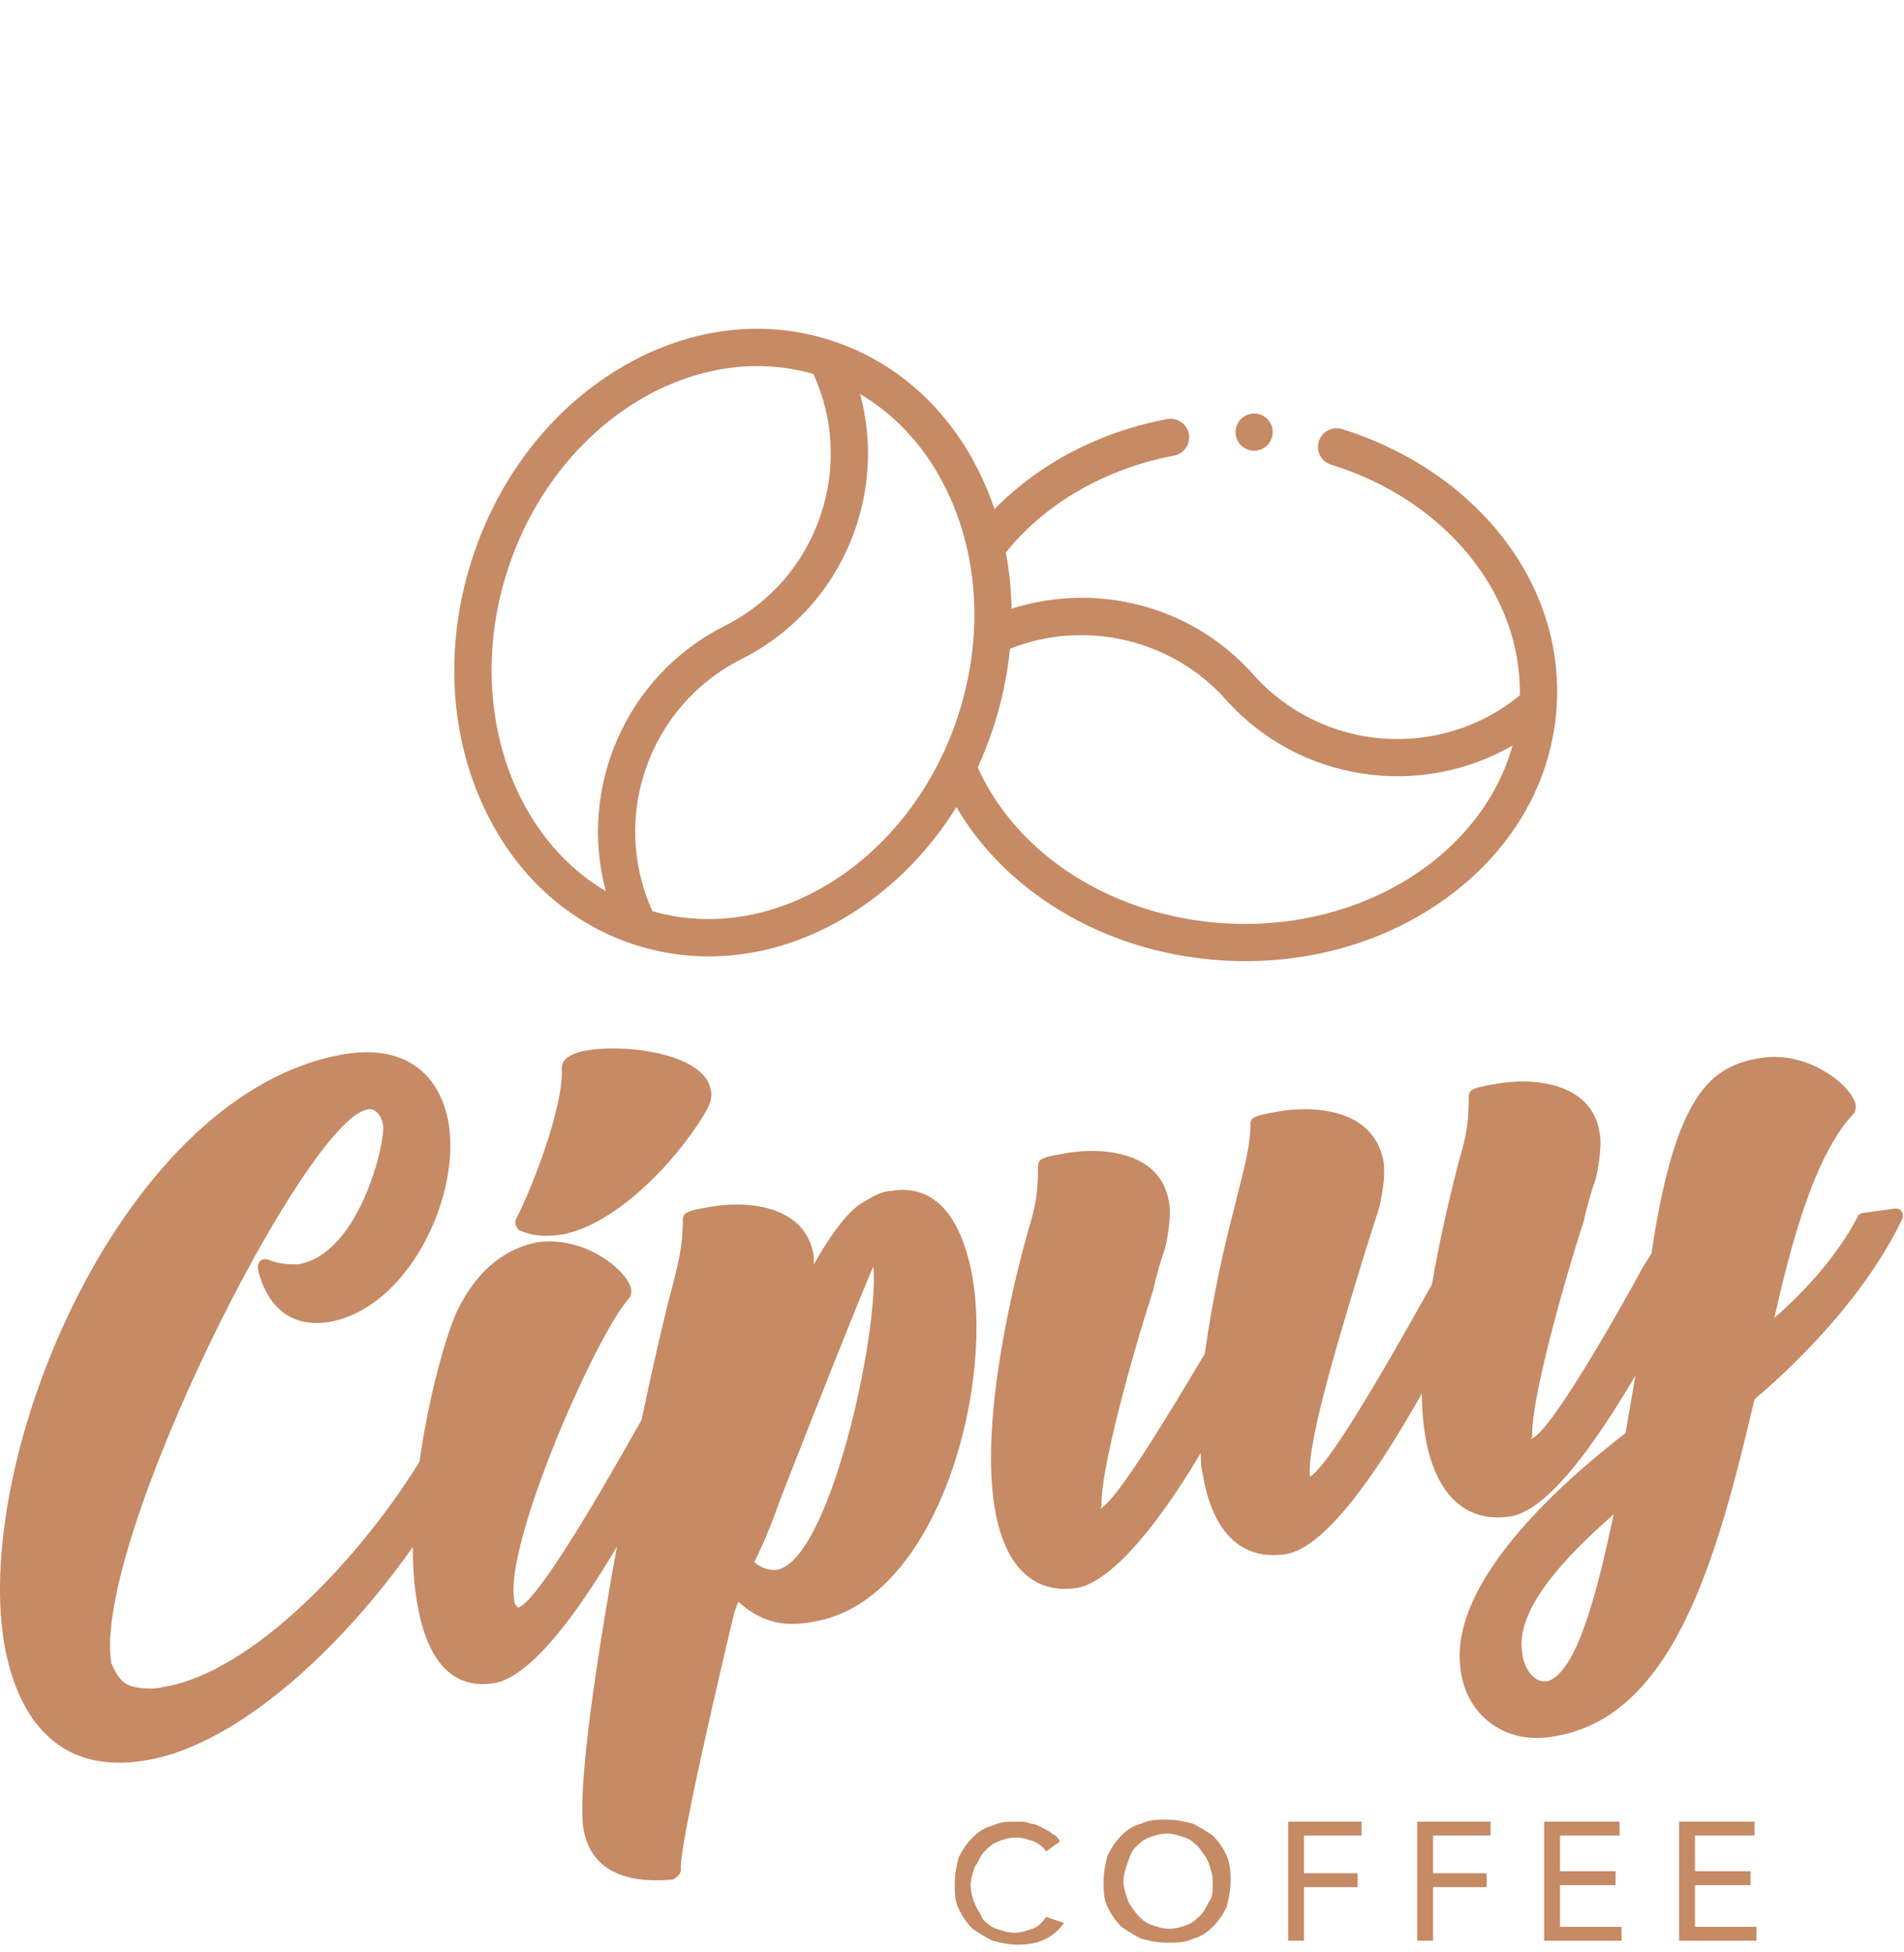 <svg width="158" height="162" viewBox="0 0 158 162" fill="none" xmlns="http://www.w3.org/2000/svg">
<path d="M88.286 159.563C87.957 160.057 87.463 160.551 86.804 160.88C86.145 161.21 85.486 161.374 84.498 161.374C83.675 161.374 83.016 161.21 82.358 161.045C81.699 160.716 81.205 160.386 80.711 160.057C80.217 159.563 79.887 159.069 79.558 158.41C79.228 157.751 79.228 157.093 79.228 156.269C79.228 155.446 79.393 154.787 79.558 154.128C79.887 153.47 80.217 152.976 80.711 152.482C81.205 151.987 81.699 151.658 82.358 151.493C83.016 151.164 83.675 151.164 84.498 151.164C84.828 151.164 85.157 151.164 85.486 151.329C85.816 151.329 86.145 151.493 86.475 151.658C86.804 151.823 87.133 151.987 87.298 152.152C87.627 152.317 87.792 152.482 87.957 152.811L86.804 153.634C86.639 153.305 86.145 152.976 85.816 152.811C85.322 152.646 84.828 152.482 84.334 152.482C83.84 152.482 83.181 152.646 82.852 152.811C82.358 152.976 82.028 153.305 81.699 153.634C81.369 153.964 81.205 154.458 80.875 154.952C80.711 155.446 80.546 155.94 80.546 156.434C80.546 156.928 80.711 157.587 80.875 157.916C81.04 158.41 81.369 158.739 81.534 159.233C81.863 159.563 82.193 159.892 82.687 160.057C83.181 160.222 83.675 160.386 84.169 160.386C84.663 160.386 85.157 160.222 85.651 160.057C86.145 159.892 86.475 159.563 86.804 159.069L88.286 159.563Z" fill="#C68A65"/>
<path d="M102.119 156.105C102.119 156.929 101.954 157.587 101.79 158.246C101.46 158.905 101.131 159.399 100.637 159.893C100.143 160.387 99.649 160.716 98.99 160.881C98.332 161.21 97.673 161.21 96.849 161.21C96.026 161.21 95.367 161.046 94.709 160.881C94.05 160.552 93.556 160.222 93.062 159.893C92.568 159.399 92.238 158.905 91.909 158.246C91.58 157.587 91.58 156.929 91.58 156.105C91.58 155.282 91.744 154.623 91.909 153.964C92.238 153.306 92.568 152.812 93.062 152.317C93.556 151.823 94.05 151.494 94.709 151.329C95.367 151 96.026 151 96.849 151C97.673 151 98.332 151.165 98.99 151.329C99.649 151.659 100.143 151.988 100.637 152.317C101.131 152.812 101.46 153.306 101.79 153.964C102.119 154.788 102.119 155.446 102.119 156.105ZM100.637 156.105C100.637 155.611 100.472 155.117 100.308 154.623C100.143 154.129 99.814 153.8 99.484 153.306C99.155 152.976 98.826 152.647 98.332 152.482C97.838 152.317 97.343 152.153 96.849 152.153C96.355 152.153 95.697 152.317 95.367 152.482C94.873 152.647 94.544 152.976 94.215 153.306C93.885 153.635 93.72 154.129 93.556 154.623C93.391 155.117 93.226 155.611 93.226 156.105C93.226 156.599 93.391 157.093 93.556 157.587C93.72 158.081 94.05 158.411 94.379 158.905C94.709 159.234 95.038 159.563 95.532 159.728C96.026 159.893 96.52 160.057 97.014 160.057C97.508 160.057 98.167 159.893 98.496 159.728C98.99 159.563 99.32 159.234 99.649 158.905C99.978 158.575 100.143 158.081 100.472 157.587C100.637 157.258 100.637 156.764 100.637 156.105Z" fill="#C68A65"/>
<path d="M108.212 161.045H106.895V151.164H112.988V152.317H108.212V155.446H112.658V156.599H108.212V161.045Z" fill="#C68A65"/>
<path d="M118.917 161.045H117.599V151.164H123.692V152.317H118.917V155.446H123.363V156.599H118.917V161.045Z" fill="#C68A65"/>
<path d="M129.457 159.892H134.562V161.045H128.139V151.164H134.397V152.317H129.457V155.281H134.068V156.434H129.457V159.892V159.892Z" fill="#C68A65"/>
<path d="M140.654 159.892H145.759V161.045H139.337V151.164H145.595V152.317H140.654V155.281H145.265V156.434H140.654V159.892V159.892Z" fill="#C68A65"/>
<path d="M11.215 139.996C12.039 140.161 12.862 140.161 13.521 139.996C20.932 138.843 30.154 129.127 35.259 120.564C35.259 120.399 35.588 120.234 35.753 120.234L38.223 119.74C38.882 119.576 39.211 120.234 38.882 120.728C32.953 132.421 21.426 144.607 12.039 146.089C5.122 147.242 1.499 142.96 0.346 136.373C-2.288 120.564 10.392 90.427 28.672 87.463C33.941 86.639 36.576 89.439 37.235 93.227C38.223 99.485 33.777 108.542 27.354 109.695C24.39 110.189 22.249 108.707 21.426 105.413C21.261 104.754 21.755 104.26 22.414 104.59C23.237 104.919 24.061 104.919 24.719 104.919C29.824 104.096 31.965 94.874 31.8 93.391C31.636 92.403 30.977 91.909 30.483 92.074C25.378 92.897 7.592 128.139 9.239 138.02C9.733 139.173 10.227 139.831 11.215 139.996Z" fill="#C68A65"/>
<path d="M53.373 117.6C53.373 117.435 53.703 117.271 53.867 117.271L56.338 116.777C56.996 116.612 57.326 117.271 56.996 117.765L55.679 120.07C52.55 126.328 45.798 138.844 41.022 139.667C37.07 140.326 35.258 137.032 34.6 132.915C33.282 125.34 36.082 112.989 37.893 108.872C39.705 105.084 42.175 103.602 44.481 103.108C48.598 102.449 52.221 105.578 52.385 107.06C52.385 107.225 52.385 107.554 52.221 107.719C49.586 110.519 41.846 127.975 42.669 132.751C42.669 133.08 42.834 133.245 42.998 133.409C44.975 132.751 52.221 119.576 53.373 117.6ZM46.621 88.616C46.621 87.793 47.61 87.299 48.927 87.134C52.056 86.64 58.479 87.463 58.973 90.428C59.137 90.922 58.973 91.58 58.479 92.404C56.008 96.521 51.068 101.626 46.621 102.449C45.304 102.614 44.316 102.614 43.163 102.12C42.834 101.955 42.669 101.461 42.834 101.132C43.657 99.65 46.786 92.239 46.621 88.616Z" fill="#C68A65"/>
<path d="M73.959 98.828C77.747 98.169 79.888 101.298 80.711 106.074C82.358 115.79 77.582 132.917 67.536 134.563C65.89 134.893 63.584 135.057 61.279 132.917C61.114 133.246 61.114 133.411 60.949 133.74C58.479 144.115 56.338 153.831 56.503 155.149C56.503 155.478 56.173 155.807 55.844 155.972C53.868 156.137 49.257 156.301 48.433 151.855C47.445 146.256 53.044 116.943 55.844 106.568C56.338 104.591 56.667 103.274 56.667 101.133C56.667 100.968 56.832 100.639 56.997 100.639C57.161 100.474 57.985 100.31 58.973 100.145C61.608 99.651 66.878 99.816 67.536 104.262C67.536 104.427 67.536 104.756 67.536 104.921C69.019 102.286 70.501 100.31 71.818 99.651C72.641 99.157 73.3 98.828 73.959 98.828ZM64.407 130.282C68.854 129.623 72.971 110.52 72.477 105.086C71.324 107.72 67.866 116.449 64.901 124.024C64.078 126.329 63.419 127.976 62.596 129.623C62.925 129.952 63.584 130.282 64.243 130.282C64.243 130.282 64.243 130.282 64.407 130.282Z" fill="#C68A65"/>
<path d="M122.046 106.072C122.705 105.908 123.034 106.566 122.705 107.06L121.387 109.366C118.094 115.624 111.506 128.14 106.731 128.963C102.449 129.622 100.473 126.328 99.814 122.376C99.649 121.717 99.649 121.223 99.649 120.564C96.52 125.834 92.568 131.104 89.439 131.763C85.157 132.421 83.181 129.128 82.522 125.011C81.37 117.765 84.005 106.731 85.322 102.12C85.981 99.979 86.145 98.826 86.145 96.686C86.145 96.521 86.31 96.192 86.475 96.192C86.639 96.027 87.463 95.862 88.451 95.698C91.086 95.203 96.356 95.368 97.014 99.814C97.179 100.638 97.014 102.12 96.685 103.602C96.356 104.426 95.862 106.237 95.697 107.06C93.885 112.66 91.251 122.211 91.415 125.011L91.251 125.175C92.403 125.011 97.344 116.777 99.979 112.33C100.637 107.555 101.625 103.273 102.449 100.144C103.108 97.344 103.766 95.368 103.766 93.227C103.766 93.063 103.931 92.733 104.096 92.733C104.26 92.569 105.084 92.404 106.072 92.239C108.871 91.745 113.977 91.91 114.8 96.356C114.965 97.344 114.8 98.662 114.471 100.144L113.318 103.767C111.506 109.695 108.377 119.741 108.707 122.54C110.683 121.388 117.6 108.707 118.752 106.731C118.752 106.566 119.082 106.402 119.246 106.402L122.046 106.072Z" fill="#C68A65"/>
<path d="M157.123 100.311C157.781 100.146 158.111 100.805 157.781 101.299C154.982 107.063 150.041 112.332 145.595 116.12C142.466 129.459 138.843 142.634 128.797 144.116C124.845 144.775 121.716 142.304 121.222 138.681C120.069 131.6 129.127 123.366 134.891 118.92L135.714 114.144C132.42 119.743 128.468 125.342 125.339 125.836C121.057 126.495 118.917 123.201 118.258 119.084C117.105 112.003 119.905 100.969 121.057 96.358C121.716 94.218 121.881 93.065 121.881 90.924C121.881 90.759 122.045 90.43 122.21 90.43C122.375 90.265 123.198 90.1 124.186 89.936C126.821 89.442 132.091 89.606 132.75 94.053C132.914 94.876 132.75 96.358 132.42 97.841C132.091 98.664 131.597 100.475 131.432 101.299C129.621 106.898 126.986 116.449 127.151 119.249L126.986 119.414C128.468 119.249 134.397 108.709 136.373 105.086L137.196 103.769L137.031 104.098C139.008 90.759 141.972 88.454 146.089 87.795C150.206 87.136 153.829 90.265 153.994 91.747C153.994 91.912 153.994 92.241 153.829 92.406C150.865 95.535 148.889 101.957 147.242 109.368C150.041 106.898 152.512 104.098 154.158 100.969C154.158 100.805 154.488 100.64 154.652 100.64L157.123 100.311ZM128.303 139.505H128.468C130.774 138.681 132.42 132.753 133.903 125.672C129.95 129.13 125.668 133.576 126.327 137.199C126.492 138.681 127.48 139.67 128.303 139.505Z" fill="#C68A65"/>
<path d="M39.237 46.197C37.043 52.84 37.195 59.829 39.664 65.875C42.167 72.005 46.746 76.438 52.555 78.357C58.365 80.275 64.683 79.44 70.345 76.005C73.974 73.804 77.052 70.699 79.366 66.972C81.176 70.076 83.774 72.799 87.009 74.951C91.229 77.759 96.263 79.403 101.566 79.707C108.551 80.106 115.262 78.151 120.463 74.201C125.737 70.196 128.834 64.626 129.183 58.518C129.472 53.454 127.857 48.557 124.512 44.356C124.241 44.016 123.961 43.683 123.669 43.356C120.52 39.825 116.199 37.096 111.367 35.608C110.552 35.356 109.688 35.814 109.437 36.629C109.186 37.444 109.643 38.307 110.458 38.559C119.922 41.473 126.271 49.282 126.121 57.698C119.531 63.118 109.745 62.41 104.016 55.986C101.227 52.858 97.586 50.776 93.486 49.965C90.316 49.338 87.004 49.538 83.942 50.512C83.914 48.935 83.756 47.375 83.469 45.848C86.708 41.786 91.752 38.872 97.422 37.813C98.26 37.657 98.813 36.85 98.657 36.012C98.603 35.725 98.473 35.472 98.292 35.269C97.944 34.879 97.407 34.675 96.856 34.778C91.26 35.822 86.187 38.493 82.528 42.252C82.359 41.754 82.177 41.26 81.978 40.773C80.938 38.224 79.538 35.969 77.841 34.066C75.456 31.391 72.481 29.412 69.087 28.291C63.277 26.372 56.959 27.208 51.297 30.642C45.714 34.029 41.431 39.553 39.237 46.197V46.197ZM101.711 58.041C107.836 64.908 117.845 66.301 125.516 61.865C123.011 70.879 113.121 77.274 101.742 76.624C92.449 76.092 84.442 71.037 81.134 63.678C81.613 62.636 82.039 61.559 82.405 60.451C83.126 58.268 83.591 56.049 83.807 53.838C89.99 51.362 97.238 53.025 101.711 58.041ZM79.119 41.94C81.311 47.306 81.436 53.536 79.473 59.483C75.529 71.426 64.27 78.531 54.141 75.614C50.609 67.845 53.826 58.575 61.515 54.703C66.07 52.409 69.46 48.479 71.059 43.636C72.245 40.044 72.34 36.269 71.374 32.699C74.771 34.697 77.462 37.883 79.119 41.94ZM67.501 31.034C69.173 34.708 69.399 38.813 68.126 42.668C66.786 46.727 63.945 50.022 60.127 51.945C51.908 56.083 47.972 65.391 50.271 73.948C42.214 69.196 38.596 57.987 42.169 47.165C46.113 35.222 57.372 28.116 67.501 31.034Z" fill="#C68A65"/>
<path d="M102.921 36.887C103.191 37.19 103.579 37.377 103.985 37.4C104.391 37.425 104.797 37.282 105.101 37.011C105.404 36.741 105.592 36.354 105.614 35.947C105.637 35.542 105.496 35.136 105.225 34.831C104.955 34.528 104.566 34.341 104.161 34.318C103.756 34.295 103.348 34.437 103.045 34.707C102.742 34.977 102.555 35.365 102.532 35.771C102.508 36.176 102.65 36.584 102.921 36.887Z" fill="#C68A65"/>
</svg>
